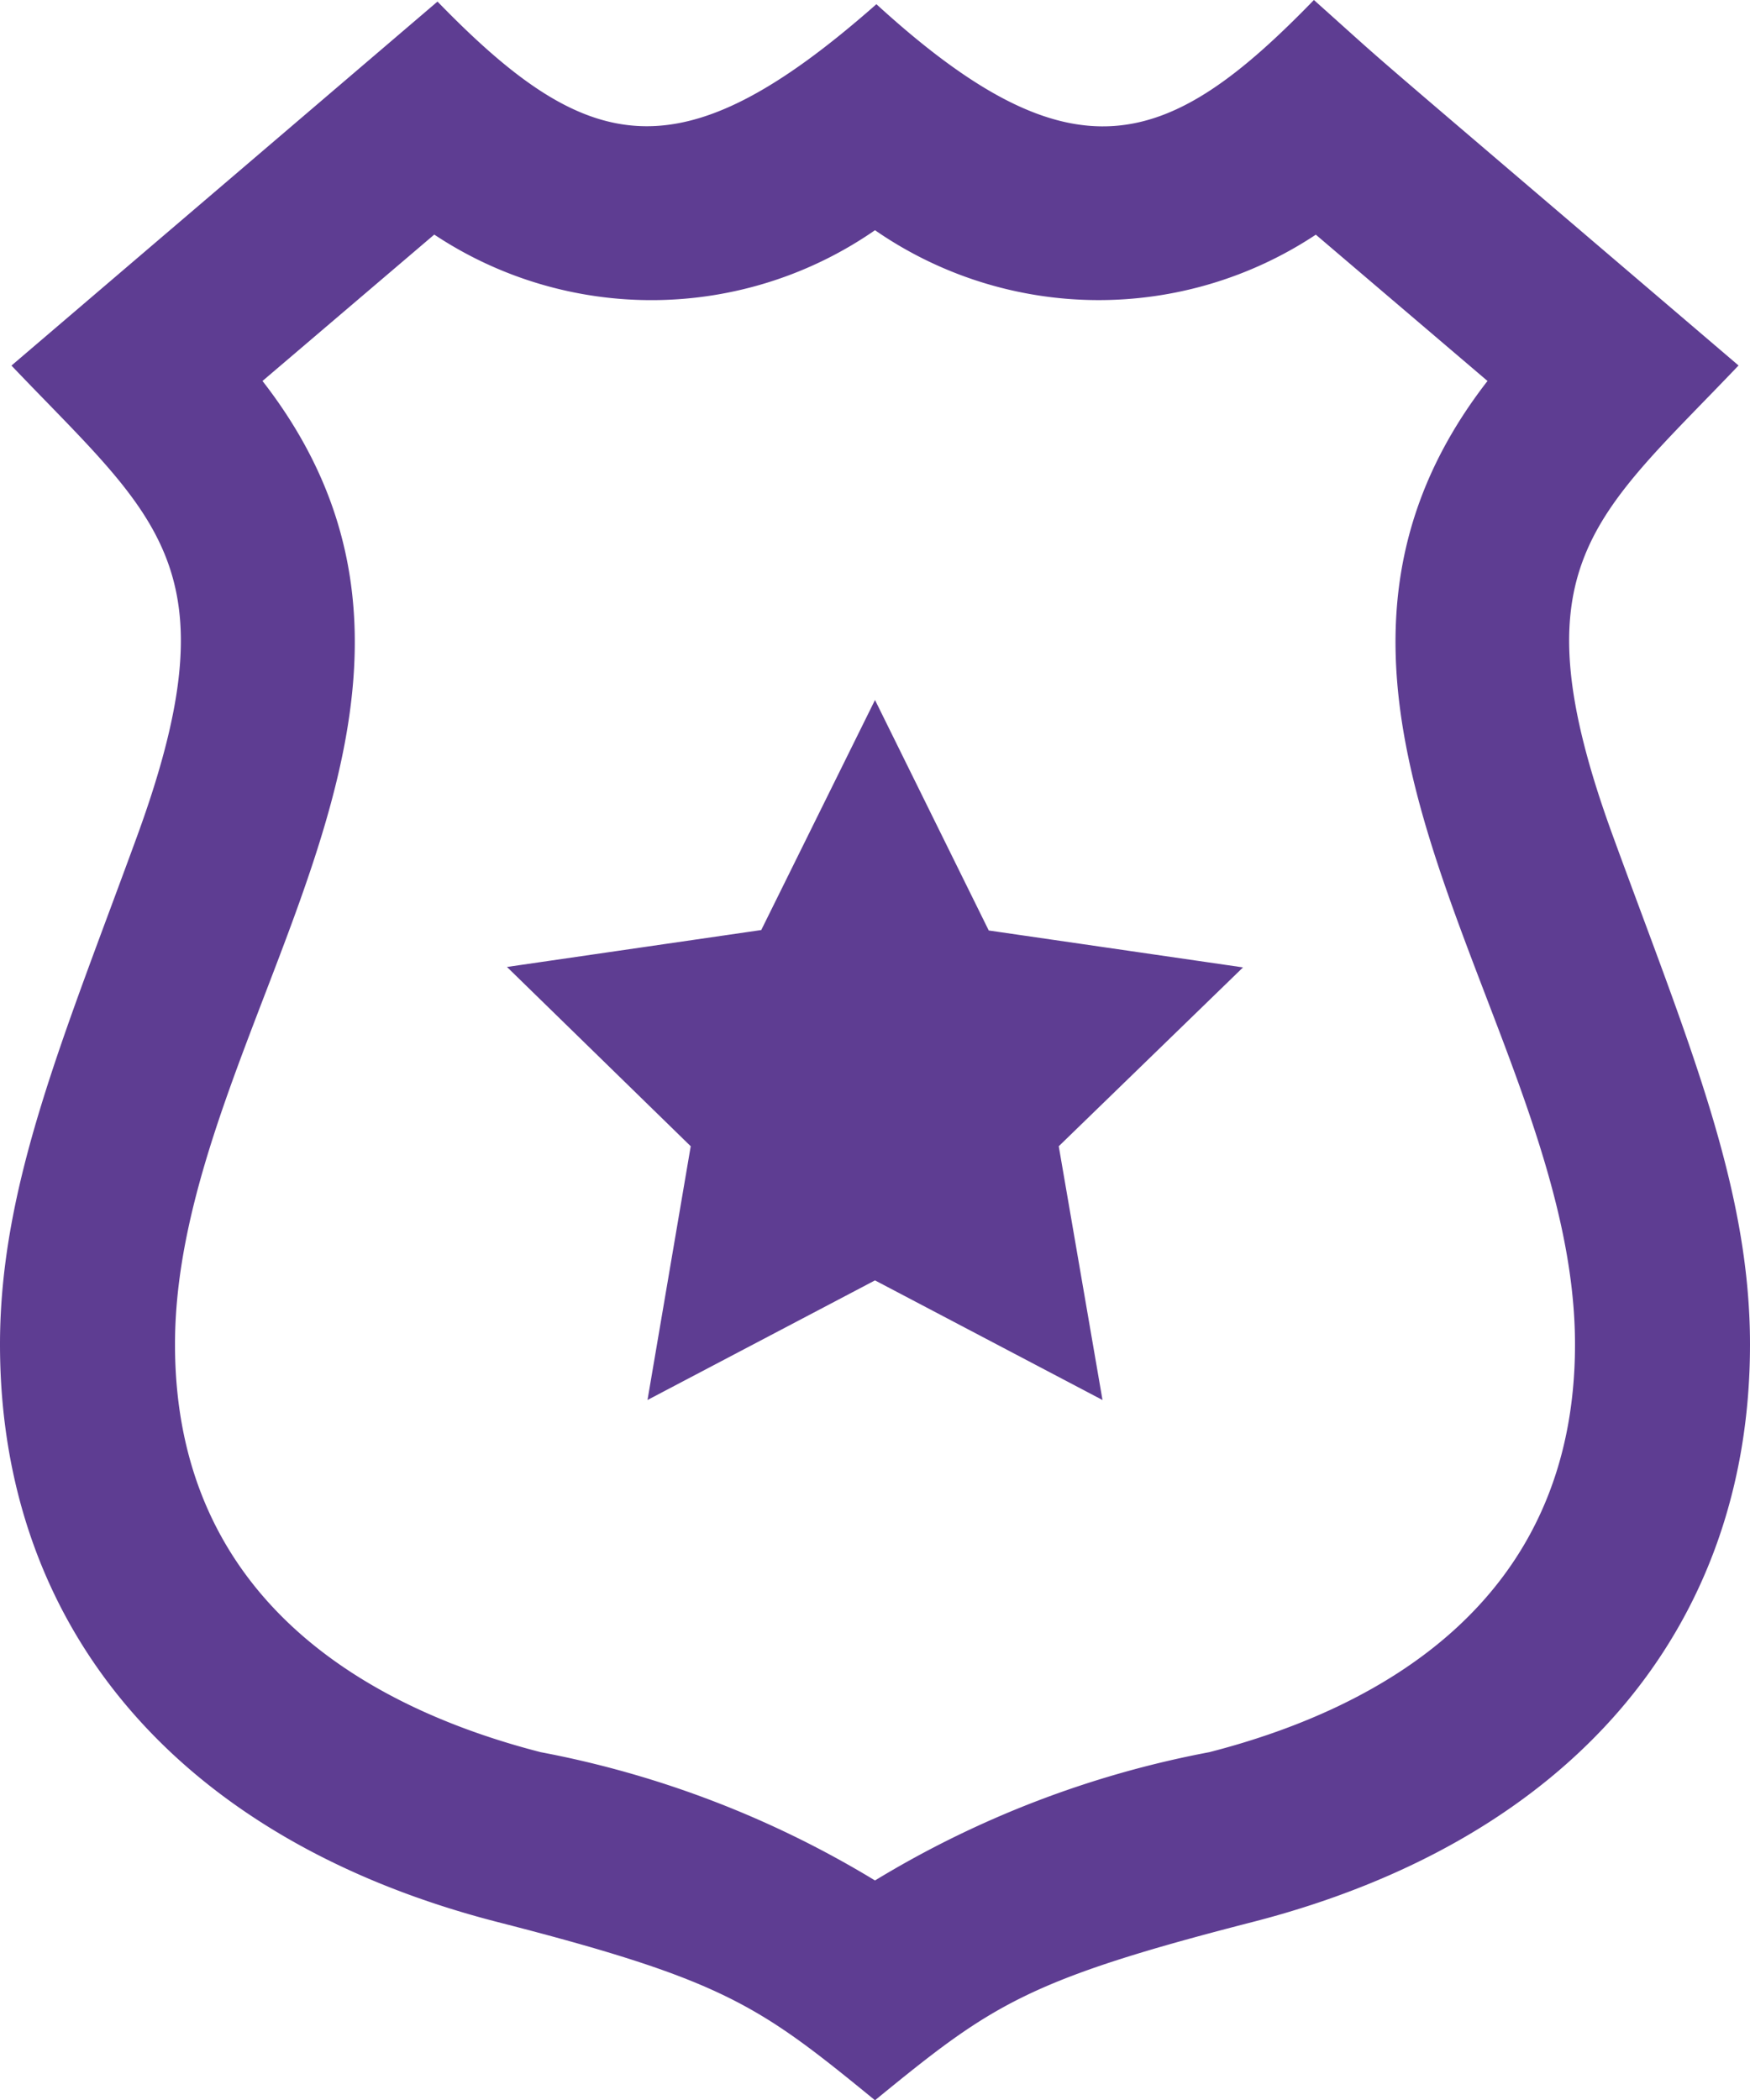 <svg xmlns="http://www.w3.org/2000/svg" width="20" height="24" viewBox="0 0 20 24">
  <path id="iconmonstr-police-10" d="M12,2.631a4.491,4.491,0,0,0,5.038.051L19,4.354c-2.851,3.671,1,7.384,1,11.011,0,2.964-2.273,4.17-4.18,4.66A11.431,11.431,0,0,0,12,21.491a11.449,11.449,0,0,0-3.82-1.466c-1.907-.49-4.18-1.7-4.18-4.66C4,11.73,7.859,8.029,5,4.354L6.963,2.681A4.485,4.485,0,0,0,12,2.631ZM17.016,0c-1.67,1.723-2.755,2.1-5,.048C9.768,2.03,8.72,1.79,7,.018L2.131,4.178C3.782,5.912,4.694,6.463,3.57,9.548,2.727,11.857,2,13.539,2,15.365c0,3.266,2.07,5.67,5.682,6.6,2.6.666,2.989.951,4.318,2.038,1.329-1.087,1.722-1.372,4.318-2.038C19.93,21.035,22,18.63,22,15.365c0-1.826-.727-3.507-1.569-5.817-1.125-3.084-.214-3.635,1.438-5.371C17.109.112,18.084.955,17.016,0ZM14.6,16,12,14.633,9.4,16l.494-2.9-2.1-2.049,2.906-.422L12,8l1.3,2.634,2.906.422L14.1,13.1Z" transform="translate(-2)" fill="#5e3d92"/>
</svg>
